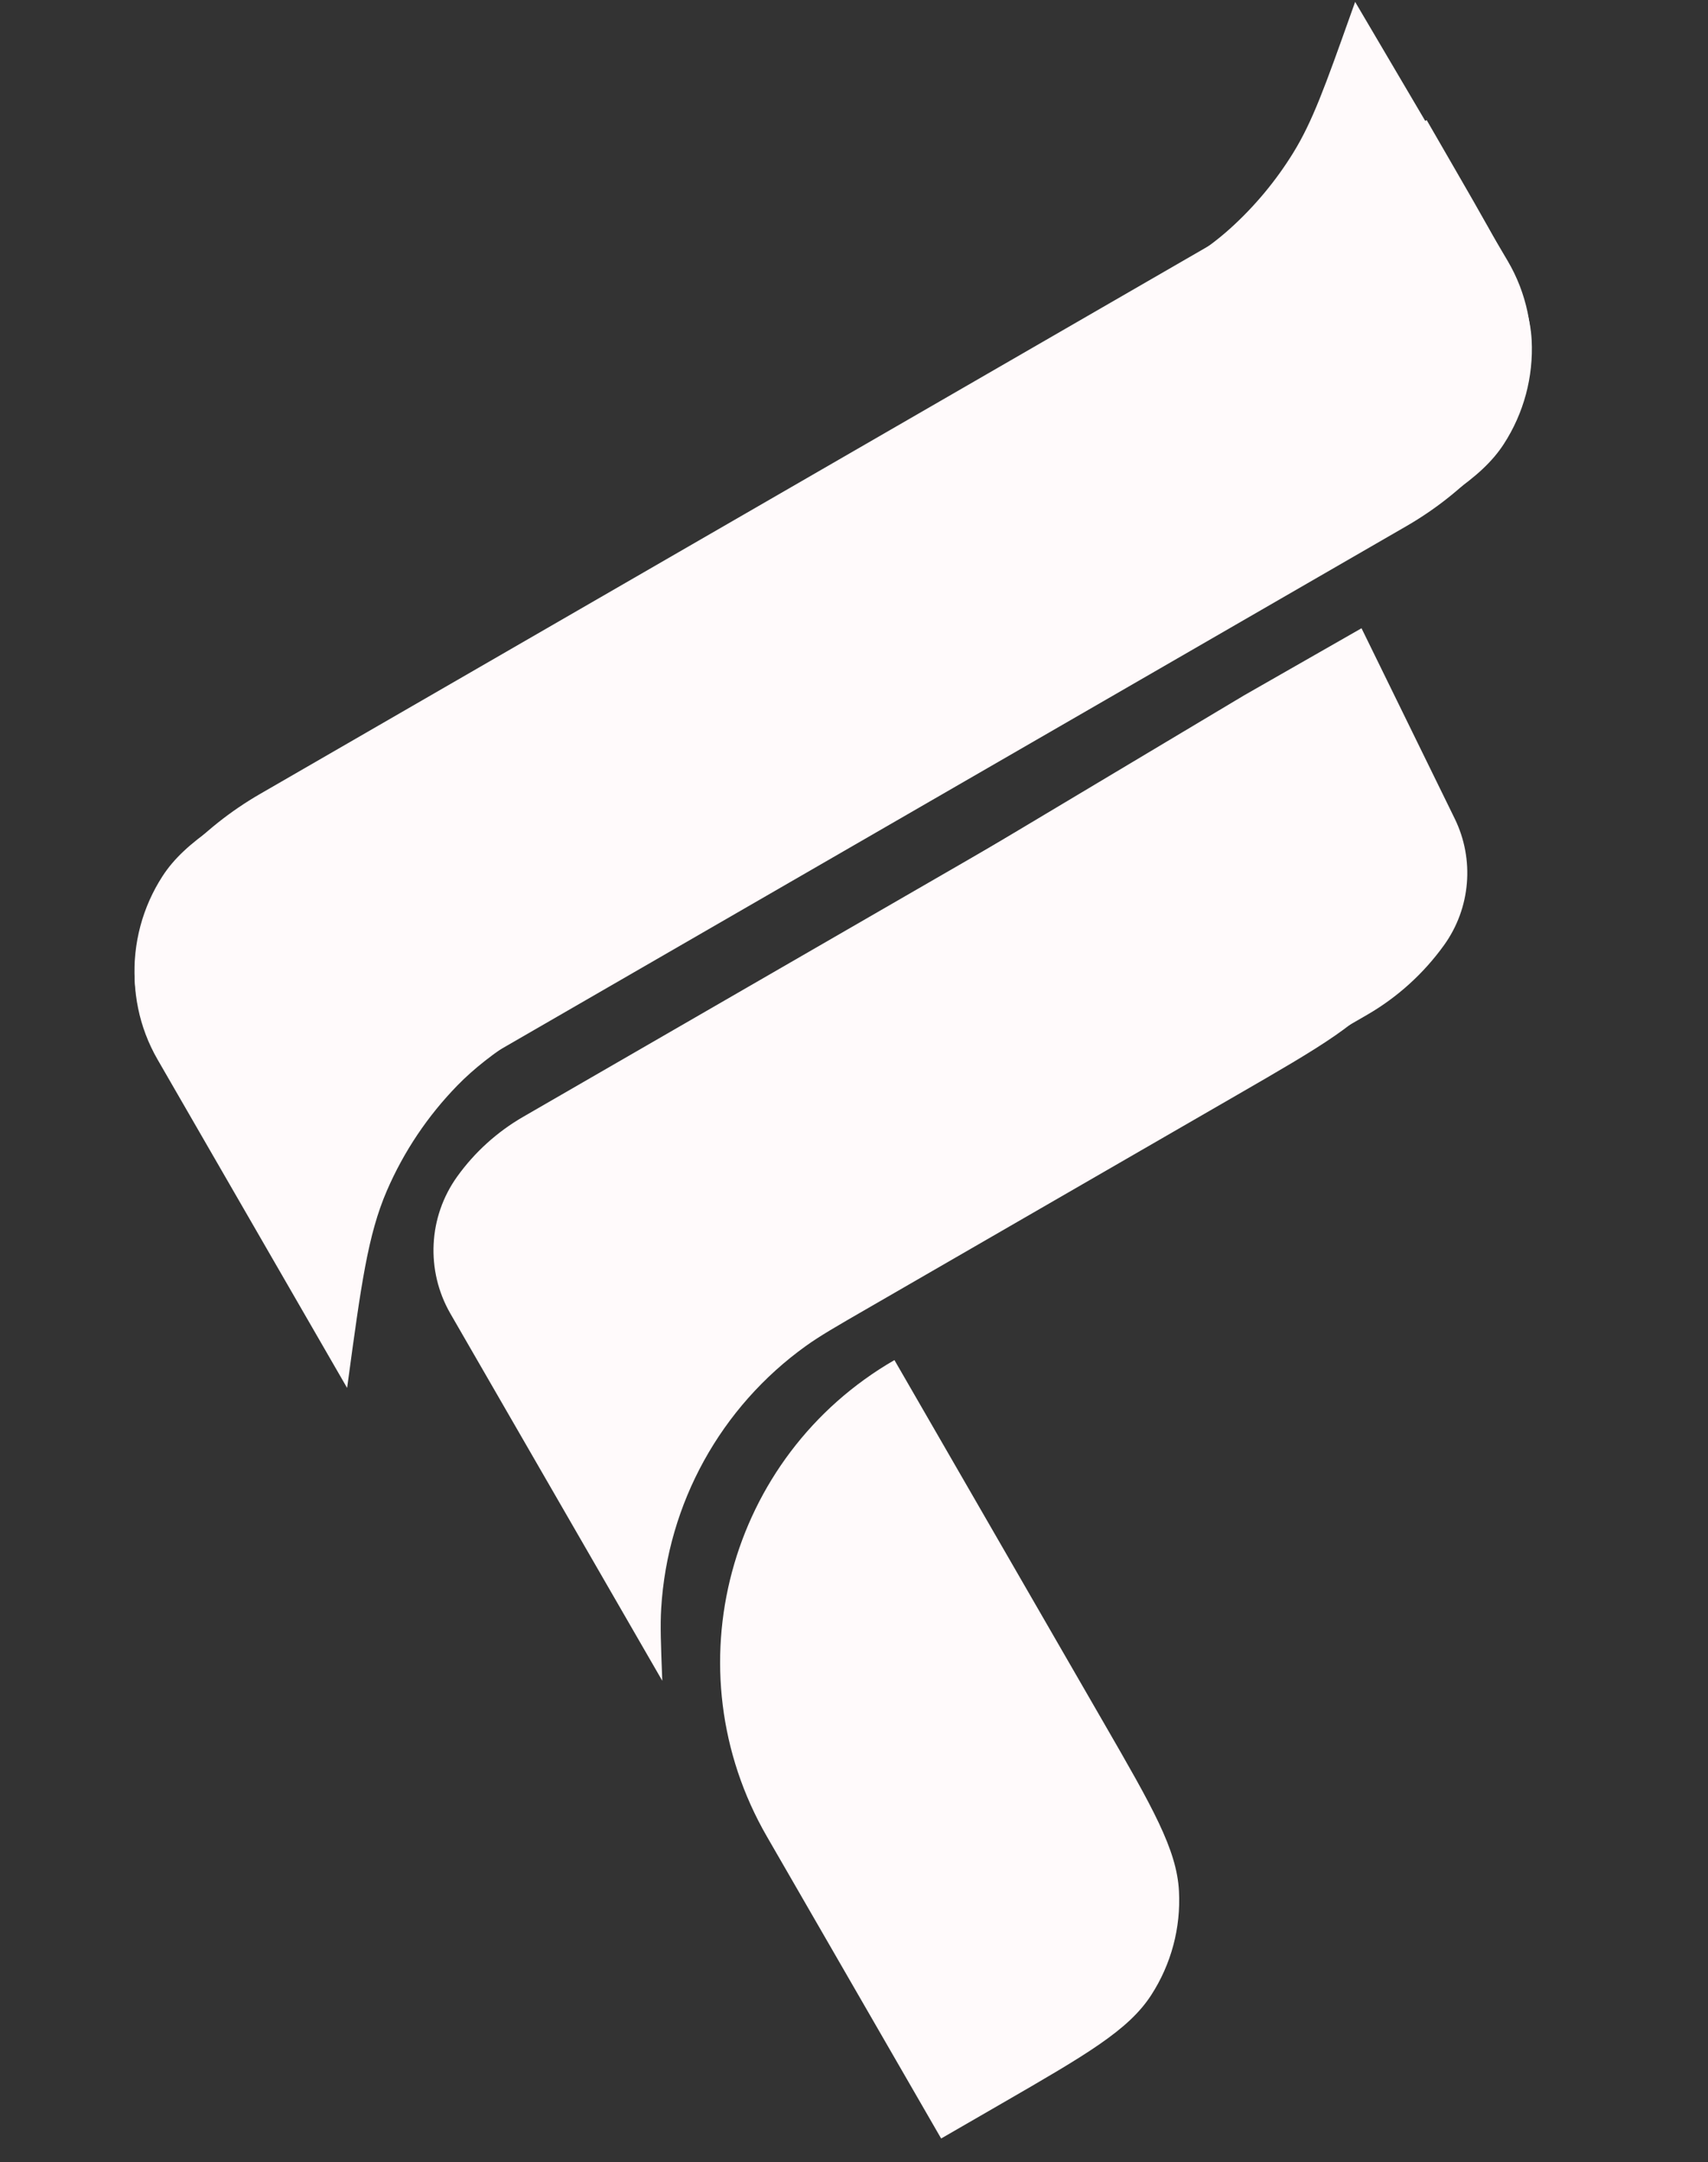 <svg width="49" height="62" viewBox="0 0 49 62" fill="none" xmlns="http://www.w3.org/2000/svg">
<rect x="0" y="0" width="49" height="62" fill="#333333" stroke="none"/>
<path d="M43.253 7.481C44.347 9.338 44.092 11.695 42.624 13.274C41.962 13.986 41.198 14.595 40.356 15.082L6.877 34.411L6.028 32.941C4.628 30.516 3.928 29.304 3.865 28.105C3.81 27.05 4.09 26.006 4.665 25.12C5.319 24.113 6.531 23.413 8.956 22.013L31.679 8.894C33.567 7.804 34.51 7.26 35.298 6.547C35.996 5.916 36.602 5.189 37.097 4.388C37.656 3.484 38.021 2.458 38.752 0.404L38.877 0.054L43.253 7.481Z" fill="#FFFAFB"/>
<path d="M12.922 37.669C12.209 36.433 12.285 34.894 13.118 33.735C13.619 33.038 14.263 32.456 15.006 32.026L37.569 19L38.417 20.47C39.817 22.895 40.517 24.107 40.58 25.306C40.635 26.36 40.355 27.405 39.78 28.291C39.126 29.298 37.914 29.998 35.489 31.398L24.898 37.513C23.982 38.041 23.524 38.306 23.124 38.592C20.676 40.347 19.149 43.113 18.969 46.12C18.939 46.611 18.959 47.139 19 48.196L12.922 37.669Z" fill="#FFFAFB"/>
<path d="M41.733 23.472C42.308 24.645 42.191 26.039 41.429 27.1C40.842 27.916 40.089 28.598 39.218 29.101L16.849 42.016L13.928 36.957C12.893 35.164 13.62 32.869 15.5 32L35.69 19.94L39.06 18.015L41.733 23.472Z" fill="#FFFAFB"/>
<path d="M22 52.66C19.239 47.877 20.877 41.761 25.66 39L31.66 49.392C33.06 51.817 33.761 53.03 33.823 54.229C33.879 55.283 33.599 56.328 33.023 57.214C32.37 58.22 31.157 58.92 28.732 60.321L27 61.321L22 52.66Z" fill="#FFFAFB"/>
<path d="M4.52 30.381C3.443 28.515 3.709 26.165 5.175 24.587C5.841 23.87 6.611 23.257 7.458 22.768L40.929 3.443L41.778 4.913C43.178 7.338 43.878 8.55 43.941 9.749C43.996 10.803 43.716 11.848 43.141 12.734C42.487 13.741 41.275 14.441 38.849 15.841L17.828 27.977C15.333 29.418 14.086 30.138 13.123 31.124C12.271 31.997 11.586 33.018 11.101 34.138C10.554 35.402 10.361 36.829 9.974 39.684L9.958 39.799L4.52 30.381Z" fill="#FFFAFB"/>
</svg>

